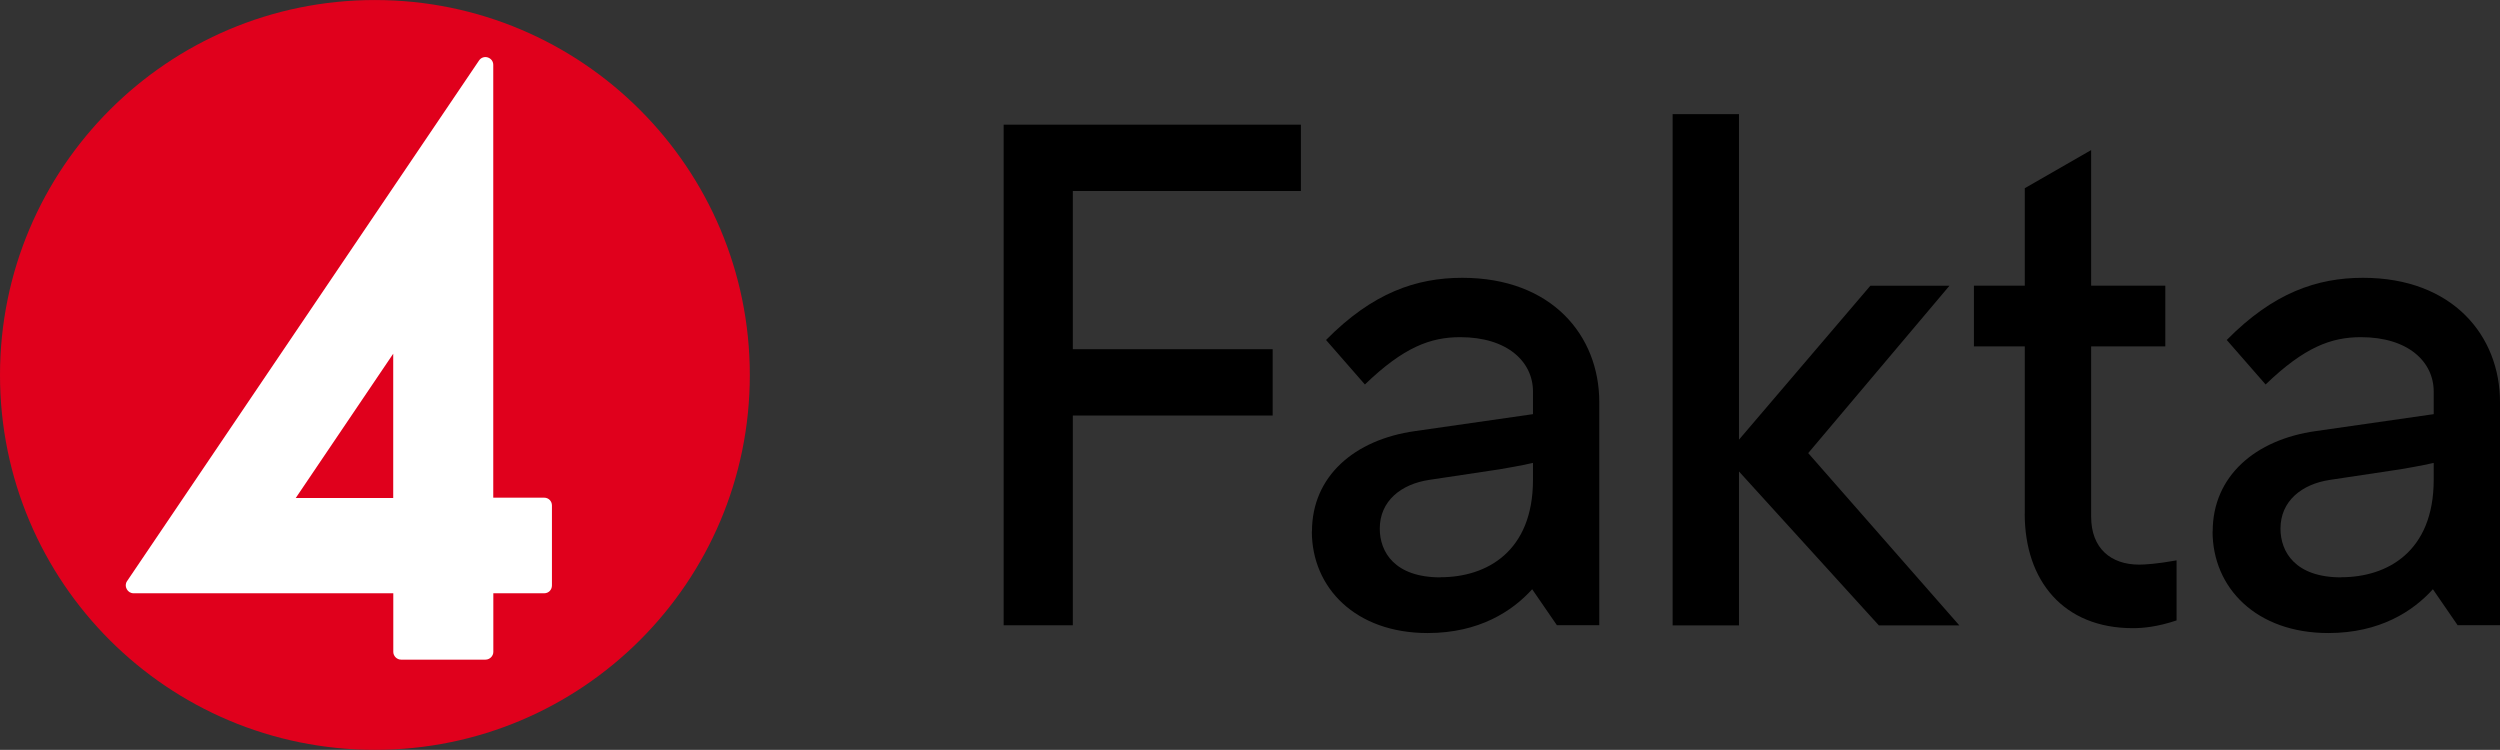 <svg version="1.1" viewBox="0 0 800 239.95" xmlns="http://www.w3.org/2000/svg">
 <rect x="0" y="0" width="800" height="239.95" fill="#333333" stroke="none"/>
 <path d="m119.97 239.95c66.265 0 119.97-53.688 119.97-119.93 0-66.245-53.708-120.01-119.97-120.01-66.265 0-119.97 53.728-119.97 120.01 0 66.285 53.688 119.93 119.97 119.93" fill="#e0001c" stroke-width="1.538"/>
 <path d="m125.83 159.36h-31.193l31.193-46.17zm48.289-0.1h-16.276v-138.51c0-1.14-0.72-2.039-1.78-2.38-1.04-0.32-2.159 0.06-2.779 1l-112.63 166.6c-0.52 0.74-0.56 1.72-0.1 2.539 0.42 0.82 1.26 1.34 2.179 1.34h83.121v18.776c0 1.3 1.14 2.459 2.479 2.459h27.034c1.36 0 2.499-1.16 2.499-2.459v-18.776h16.276c1.42 0 2.479-1.1 2.479-2.519v-25.574c0-1.38-1.06-2.499-2.479-2.499" fill="#fff" stroke-width="1.538"/>
 <path d="m321.15 39.891h95.139v21.235h-72.984v50.609h63.946v21.235h-63.946v67.105h-22.135v-160.18z" stroke-width="1.538"/>
 <path d="m419.83 170.04c0-17.616 13.557-29.373 32.993-32.093l37.732-5.419v-7.238c0-9.498-8.138-17.396-23.275-17.396-9.498 0-18.076 3.159-30.513 15.137l-12.437-14.237c14.917-15.137 28.913-19.896 43.61-19.896 28.694 0 43.83 18.536 43.83 39.771v71.404h-13.557l-7.918-11.517c-6.319 6.998-16.956 14.017-33.452 14.017-23.055 0-37.052-14.457-37.052-32.533zm41.131 14.677c14.697 0 29.593-8.138 29.593-31.173v-5.419c-3.839 0.9-9.258 1.8-10.618 2.039l-22.595 3.399c-9.038 1.36-15.816 6.779-15.816 15.596 0 7.458 4.739 15.596 19.436 15.596z" stroke-width="1.538"/>
 <path d="m535.24 36.512h21.235v104.18l42.031-49.249h25.314l-45.19 53.548 48.349 55.128h-25.754l-44.75-49.249v49.249h-21.235z" stroke-width="1.538"/>
 <path d="m647.93 164.4v-53.548h-16.276v-19.436h16.276v-31.193l21.235-12.197v43.39h23.735v19.436h-23.735v54.468c0 10.158 6.319 15.357 15.357 15.357 1.8 0 5.659-0.22 11.977-1.36v19.216c-6.099 2.039-10.618 2.479-14.017 2.479-22.135 0-34.572-15.137-34.572-36.612z" stroke-width="1.538"/>
 <path d="m708.06 170.04c0-17.616 13.557-29.373 32.993-32.093l37.732-5.419v-7.238c0-9.498-8.138-17.396-23.275-17.396-9.498 0-18.076 3.159-30.513 15.137l-12.437-14.237c14.917-15.137 28.914-19.896 43.61-19.896 28.694 0 43.83 18.536 43.83 39.771v71.404h-13.557l-7.918-11.517c-6.319 6.998-16.956 14.017-33.452 14.017-23.055 0-37.052-14.457-37.052-32.533zm41.131 14.677c14.697 0 29.593-8.138 29.593-31.173v-5.419c-3.839 0.9-9.258 1.8-10.618 2.039l-22.595 3.399c-9.038 1.36-15.816 6.779-15.816 15.596 0 7.458 4.739 15.596 19.436 15.596z" stroke-width="1.538"/>
</svg>
